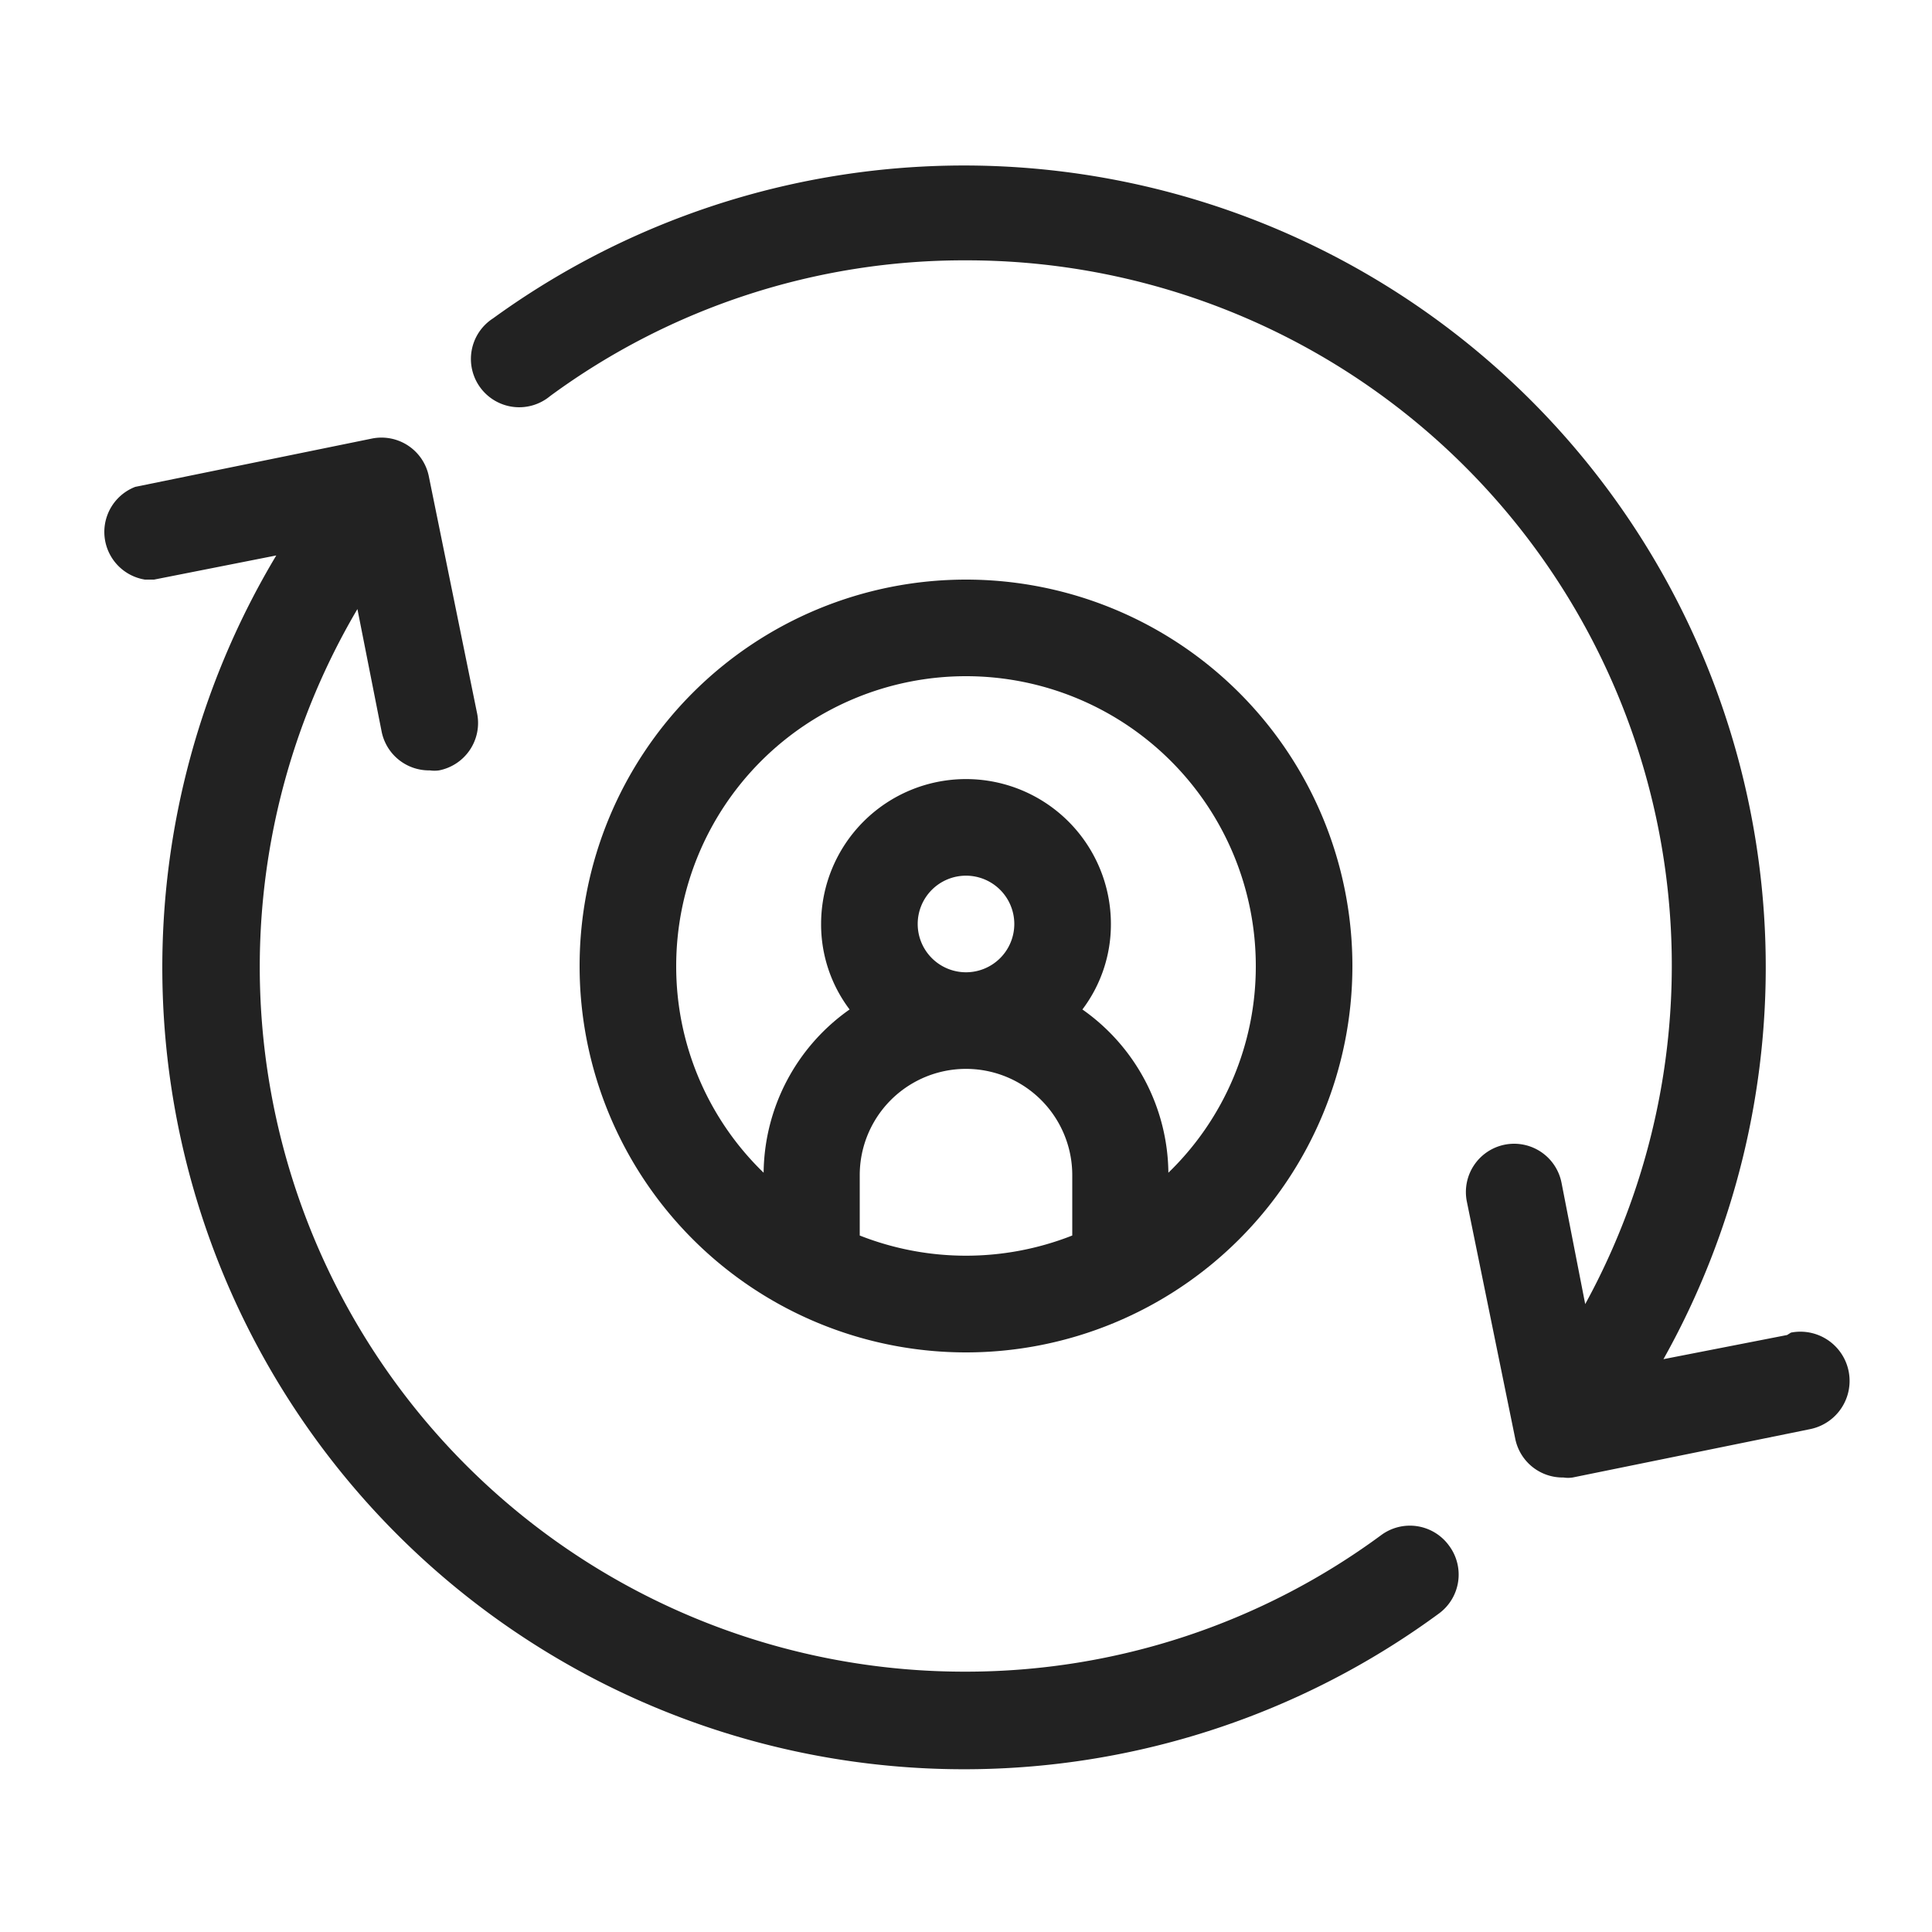 <svg id="Layer_1" data-name="Layer 1" xmlns="http://www.w3.org/2000/svg" viewBox="0 0 40 40"><defs><style>.cls-1{fill:#222;}</style></defs><path class="cls-1" d="M20,12a8,8,0,1,0,8,8A8,8,0,0,0,20,12ZM17.8,25.58V24.33a2.2,2.2,0,0,1,4.4,0v1.25a6,6,0,0,1-4.4,0ZM19,19.13a1,1,0,1,1,1,1A1,1,0,0,1,19,19.13Zm5.19,5.15a4.18,4.18,0,0,0-1.78-3.38A2.92,2.92,0,0,0,23,19.13a3,3,0,1,0-6,0,2.92,2.92,0,0,0,.59,1.77,4.18,4.18,0,0,0-1.78,3.38A5.94,5.94,0,0,1,14,20a6,6,0,0,1,12,0A5.94,5.94,0,0,1,24.19,24.28Z"/><path class="cls-1" d="M30,32a1,1,0,0,0-1.4-.22A14.49,14.49,0,0,1,20,34.61a14.59,14.59,0,0,1-12.6-22l.5,2.53a1,1,0,0,0,1,.81.65.65,0,0,0,.19,0,1,1,0,0,0,.79-1.17l-1-4.91a1,1,0,0,0-1.18-.79l-4.9,1A1,1,0,0,0,3,12l.19,0,2.53-.5A16.6,16.6,0,0,0,29.8,33.4,1,1,0,0,0,30,32Z"/><path class="cls-1" d="M37,27.64l-2.56.5A16.6,16.6,0,0,0,10.21,6.59,1,1,0,1,0,11.39,8.2,14.47,14.47,0,0,1,20,5.39,14.6,14.6,0,0,1,32.82,27l-.49-2.51a1,1,0,0,0-1.18-.79,1,1,0,0,0-.78,1.18l1,4.9a1,1,0,0,0,1,.81.62.62,0,0,0,.19,0l4.91-1a1,1,0,1,0-.39-2Z"/></svg>